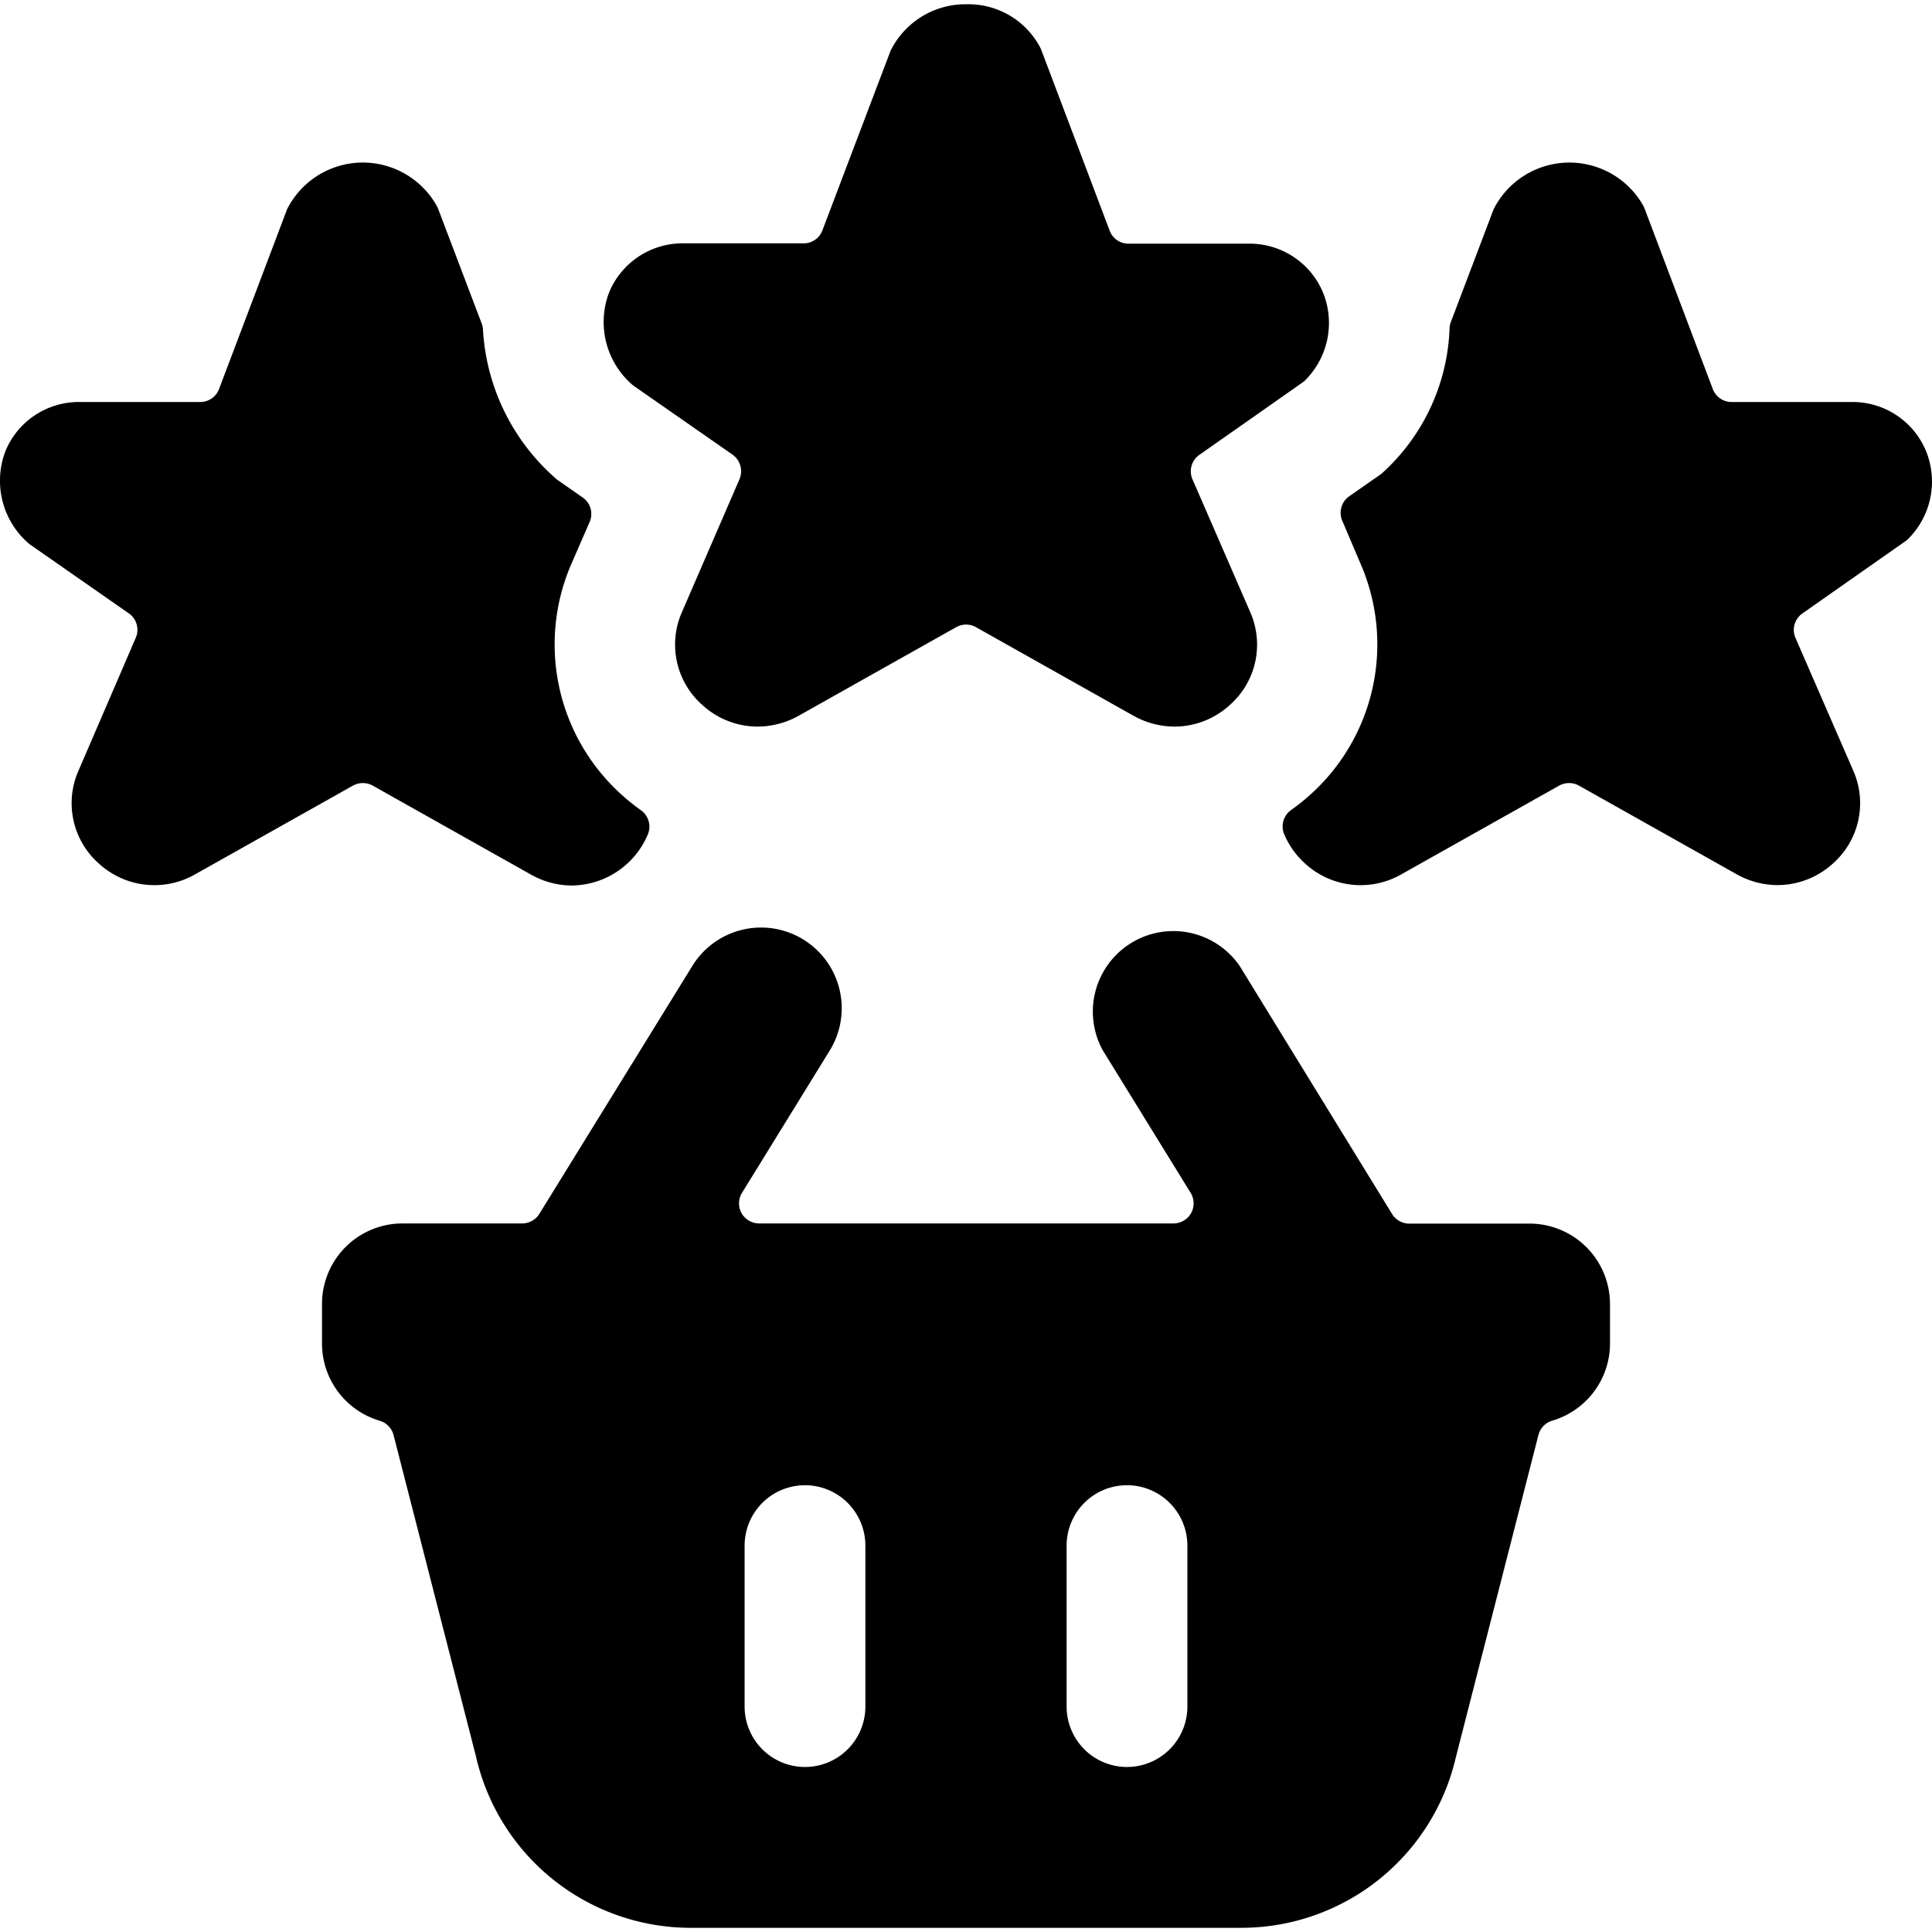 <svg xmlns="http://www.w3.org/2000/svg" viewBox="0 0 24 24"><title>shopping-basket-rating</title><path d="M23.927,5.606a.987.987,0,0,0-.934-.612H21.511a.25.25,0,0,1-.234-.161L20.433,2.6c-.007-.017-.014-.034-.022-.049a1.054,1.054,0,0,0-1.857.049l-.531,1.4a.248.248,0,0,0-.016.081,2.547,2.547,0,0,1-.848,1.806l-.4.279a.25.25,0,0,0-.086.3L16.9,7a2.51,2.51,0,0,1-.619,2.868,2.476,2.476,0,0,1-.242.194.251.251,0,0,0-.087.3,1.035,1.035,0,0,0,.26.365,1.02,1.02,0,0,0,1.2.132l1.957-1.1a.254.254,0,0,1,.245,0l1.957,1.1a1.04,1.04,0,0,0,.51.136,1.025,1.025,0,0,0,.688-.268,1,1,0,0,0,.251-1.158l-.717-1.647a.249.249,0,0,1,.085-.3l1.3-.912A1.006,1.006,0,0,0,23.927,5.606Z"/><path d="M7.1,7l.226-.519a.249.249,0,0,0-.086-.3l-.32-.223A2.658,2.658,0,0,1,6,4.1a.263.263,0,0,0-.015-.078L5.445,2.6a.368.368,0,0,0-.023-.049A1.053,1.053,0,0,0,3.566,2.6L2.721,4.833a.25.25,0,0,1-.234.161H1a.986.986,0,0,0-.933.611,1.03,1.03,0,0,0,.3,1.155l1.233.859a.249.249,0,0,1,.086.305L.977,9.569a1,1,0,0,0,.251,1.158,1.02,1.02,0,0,0,1.2.132l1.957-1.1a.254.254,0,0,1,.245,0l1.956,1.1A1.041,1.041,0,0,0,7.1,11a1.036,1.036,0,0,0,.948-.635.25.25,0,0,0-.086-.3,2.574,2.574,0,0,1-.239-.192A2.511,2.511,0,0,1,7.1,7Z"/><path d="M20,16.2a1,1,0,0,0-1-1H17.506a.25.25,0,0,1-.213-.119L15.4,12a1,1,0,0,0-1.7,1.049l1.09,1.768a.249.249,0,0,1,.006.253.252.252,0,0,1-.219.128H9.431a.252.252,0,0,1-.219-.128.249.249,0,0,1,.006-.253l1.09-1.768A1,1,0,0,0,8.6,12l-1.9,3.079a.252.252,0,0,1-.213.119H5a1,1,0,0,0-1,1v.492a1,1,0,0,0,.717.959.251.251,0,0,1,.172.178l1.023,3.989a2.736,2.736,0,0,0,2.679,2.132h6.818a2.736,2.736,0,0,0,2.677-2.122l1.025-4a.251.251,0,0,1,.172-.178A1,1,0,0,0,20,16.689Zm-5.25,3v2a.75.75,0,1,1-1.5,0v-2a.75.75,0,0,1,1.5,0Zm-4,0v2a.75.75,0,0,1-1.5,0v-2a.75.75,0,0,1,1.5,0Z"/><path d="M14.812,5.951a.249.249,0,0,1,.086-.3l1.3-.912a1.006,1.006,0,0,0,.239-1.1.988.988,0,0,0-.935-.612H14.018a.248.248,0,0,1-.233-.161L12.94.633a.363.363,0,0,0-.022-.05,1.008,1.008,0,0,0-.911-.53,1.036,1.036,0,0,0-.945.58l-.846,2.229a.248.248,0,0,1-.233.161H8.5a.987.987,0,0,0-.934.611,1.031,1.031,0,0,0,.3,1.155L9.1,5.648a.252.252,0,0,1,.086.305L8.473,7.6a1,1,0,0,0,.251,1.157,1.019,1.019,0,0,0,.687.269,1.05,1.05,0,0,0,.511-.135l1.956-1.1a.251.251,0,0,1,.246,0l1.956,1.1a1.05,1.05,0,0,0,.511.135,1.019,1.019,0,0,0,.687-.269A1,1,0,0,0,15.529,7.6Z"/></svg>